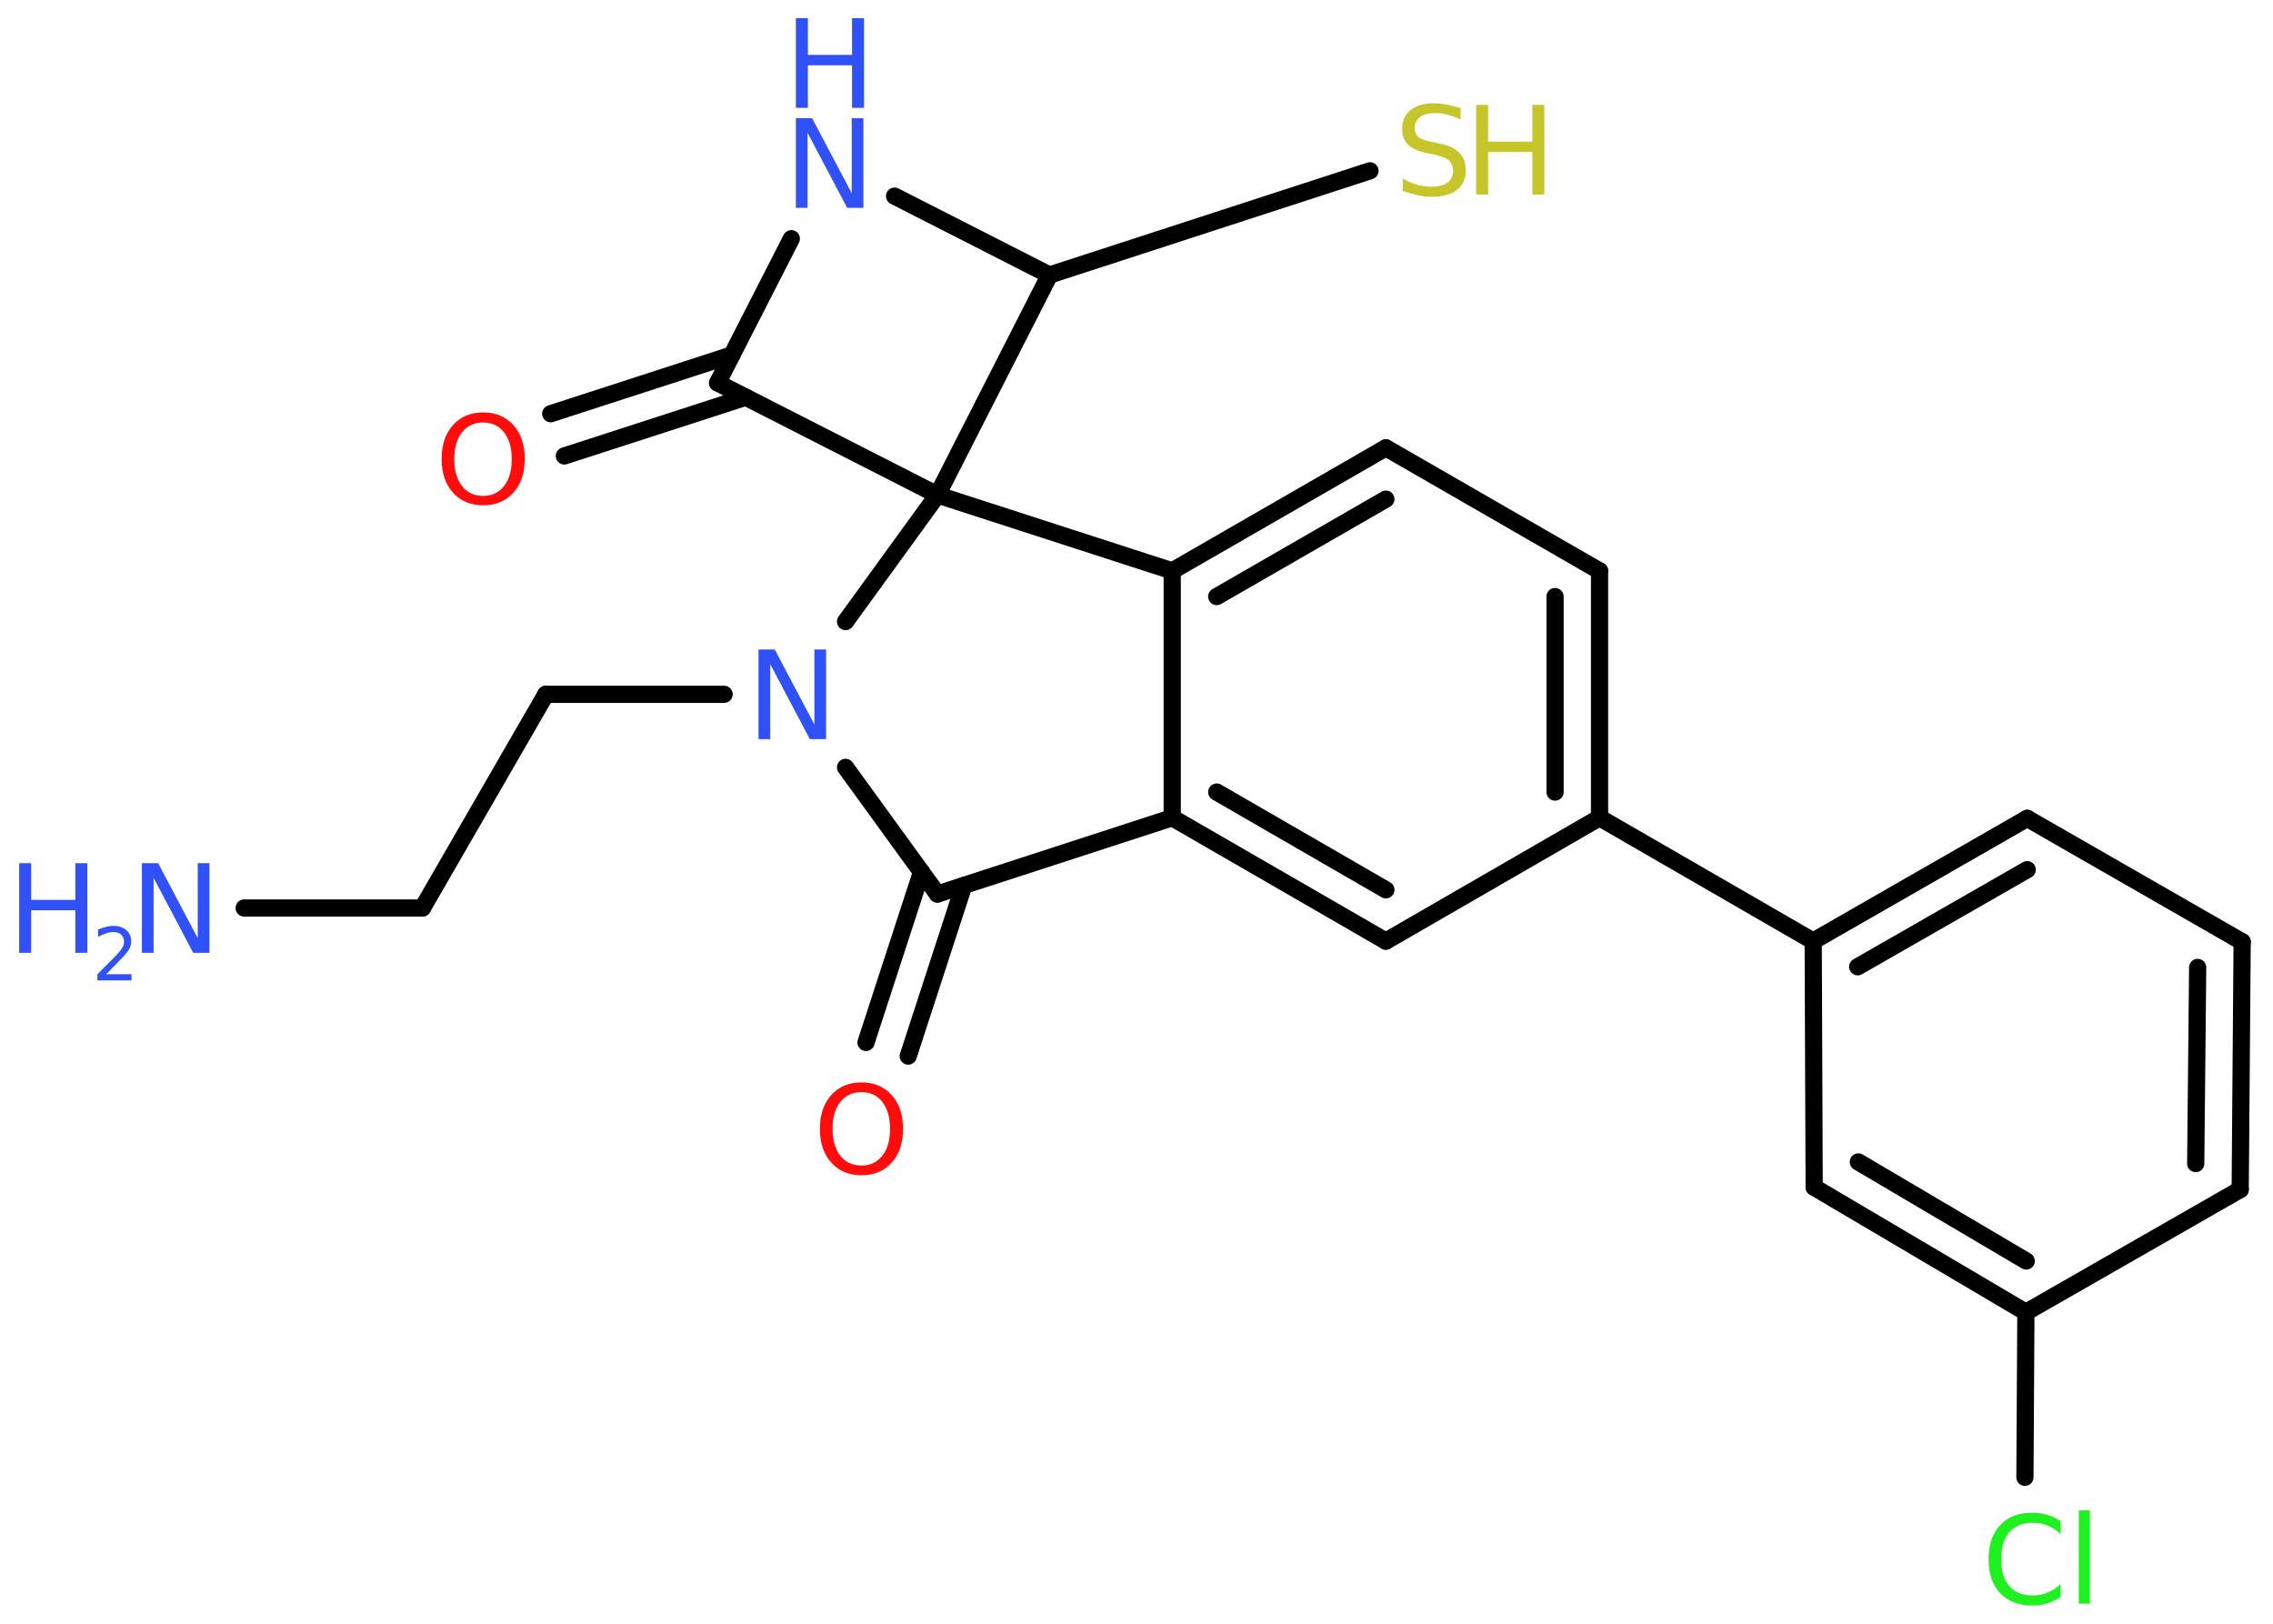 <?xml version='1.0' encoding='UTF-8'?>
<!DOCTYPE svg PUBLIC "-//W3C//DTD SVG 1.1//EN" "http://www.w3.org/Graphics/SVG/1.1/DTD/svg11.dtd">
<svg version='1.2' xmlns='http://www.w3.org/2000/svg' xmlns:xlink='http://www.w3.org/1999/xlink' width='70.0mm' height='50.0mm' viewBox='0 0 70.0 50.0'>
  <desc>Generated by the Chemistry Development Kit (http://github.com/cdk)</desc>
  <g stroke-linecap='round' stroke-linejoin='round' stroke='#000000' stroke-width='.53' fill='#3050F8'>
    <rect x='.0' y='.0' width='70.0' height='50.0' fill='#FFFFFF' stroke='none'/>
    <g id='mol1' class='mol'>
      <line id='mol1bnd1' class='bond' x1='7.52' y1='27.96' x2='13.01' y2='27.96'/>
      <line id='mol1bnd2' class='bond' x1='13.01' y1='27.96' x2='16.81' y2='21.38'/>
      <line id='mol1bnd3' class='bond' x1='16.81' y1='21.38' x2='22.3' y2='21.38'/>
      <line id='mol1bnd4' class='bond' x1='26.04' y1='23.63' x2='28.87' y2='27.53'/>
      <g id='mol1bnd5' class='bond'>
        <line x1='29.68' y1='27.27' x2='27.97' y2='32.52'/>
        <line x1='28.38' y1='26.85' x2='26.67' y2='32.1'/>
      </g>
      <line id='mol1bnd6' class='bond' x1='28.87' y1='27.53' x2='36.1' y2='25.18'/>
      <g id='mol1bnd7' class='bond'>
        <line x1='36.1' y1='25.18' x2='42.68' y2='28.98'/>
        <line x1='37.47' y1='24.39' x2='42.68' y2='27.4'/>
      </g>
      <line id='mol1bnd8' class='bond' x1='42.68' y1='28.98' x2='49.26' y2='25.18'/>
      <line id='mol1bnd9' class='bond' x1='49.26' y1='25.18' x2='55.84' y2='28.98'/>
      <g id='mol1bnd10' class='bond'>
        <line x1='62.43' y1='25.2' x2='55.84' y2='28.98'/>
        <line x1='62.43' y1='26.78' x2='57.21' y2='29.77'/>
      </g>
      <line id='mol1bnd11' class='bond' x1='62.43' y1='25.2' x2='69.05' y2='29.0'/>
      <g id='mol1bnd12' class='bond'>
        <line x1='68.99' y1='36.63' x2='69.05' y2='29.0'/>
        <line x1='67.62' y1='35.83' x2='67.68' y2='29.79'/>
      </g>
      <line id='mol1bnd13' class='bond' x1='68.99' y1='36.63' x2='62.39' y2='40.41'/>
      <line id='mol1bnd14' class='bond' x1='62.39' y1='40.41' x2='62.36' y2='45.49'/>
      <g id='mol1bnd15' class='bond'>
        <line x1='55.87' y1='36.56' x2='62.39' y2='40.41'/>
        <line x1='57.23' y1='35.78' x2='62.4' y2='38.83'/>
      </g>
      <line id='mol1bnd16' class='bond' x1='55.84' y1='28.98' x2='55.87' y2='36.56'/>
      <g id='mol1bnd17' class='bond'>
        <line x1='49.26' y1='25.18' x2='49.26' y2='17.58'/>
        <line x1='47.89' y1='24.39' x2='47.89' y2='18.37'/>
      </g>
      <line id='mol1bnd18' class='bond' x1='49.26' y1='17.58' x2='42.68' y2='13.79'/>
      <g id='mol1bnd19' class='bond'>
        <line x1='42.68' y1='13.79' x2='36.1' y2='17.58'/>
        <line x1='42.68' y1='15.37' x2='37.47' y2='18.37'/>
      </g>
      <line id='mol1bnd20' class='bond' x1='36.1' y1='25.18' x2='36.1' y2='17.58'/>
      <line id='mol1bnd21' class='bond' x1='36.1' y1='17.58' x2='28.87' y2='15.24'/>
      <line id='mol1bnd22' class='bond' x1='26.04' y1='19.14' x2='28.87' y2='15.24'/>
      <line id='mol1bnd23' class='bond' x1='28.87' y1='15.24' x2='22.1' y2='11.79'/>
      <g id='mol1bnd24' class='bond'>
        <line x1='22.97' y1='12.23' x2='17.38' y2='14.04'/>
        <line x1='22.54' y1='10.93' x2='16.96' y2='12.74'/>
      </g>
      <line id='mol1bnd25' class='bond' x1='22.1' y1='11.79' x2='24.37' y2='7.35'/>
      <line id='mol1bnd26' class='bond' x1='27.55' y1='6.04' x2='32.32' y2='8.47'/>
      <line id='mol1bnd27' class='bond' x1='28.87' y1='15.24' x2='32.32' y2='8.47'/>
      <line id='mol1bnd28' class='bond' x1='32.32' y1='8.47' x2='42.19' y2='5.26'/>
      <g id='mol1atm1' class='atom'>
        <path d='M4.37 26.58h.5l1.22 2.31v-2.31h.36v2.76h-.5l-1.22 -2.31v2.31h-.36v-2.76z' stroke='none'/>
        <path d='M.59 26.58h.37v1.13h1.36v-1.13h.37v2.76h-.37v-1.31h-1.36v1.31h-.37v-2.76z' stroke='none'/>
        <path d='M3.27 30.0h.78v.19h-1.05v-.19q.13 -.13 .35 -.35q.22 -.22 .28 -.29q.11 -.12 .15 -.2q.04 -.08 .04 -.16q.0 -.13 -.09 -.22q-.09 -.08 -.24 -.08q-.11 .0 -.22 .04q-.12 .04 -.25 .11v-.23q.14 -.05 .25 -.08q.12 -.03 .21 -.03q.26 .0 .41 .13q.15 .13 .15 .35q.0 .1 -.04 .19q-.04 .09 -.14 .21q-.03 .03 -.18 .19q-.15 .15 -.42 .43z' stroke='none'/>
      </g>
      <path id='mol1atm4' class='atom' d='M23.36 20.0h.5l1.22 2.31v-2.31h.36v2.76h-.5l-1.22 -2.31v2.31h-.36v-2.76z' stroke='none'/>
      <path id='mol1atm6' class='atom' d='M26.53 33.63q-.41 .0 -.65 .3q-.24 .3 -.24 .83q.0 .52 .24 .83q.24 .3 .65 .3q.4 .0 .64 -.3q.24 -.3 .24 -.83q.0 -.52 -.24 -.83q-.24 -.3 -.64 -.3zM26.53 33.33q.58 .0 .93 .39q.35 .39 .35 1.04q.0 .66 -.35 1.04q-.35 .39 -.93 .39q-.58 .0 -.93 -.39q-.35 -.39 -.35 -1.04q.0 -.65 .35 -1.04q.35 -.39 .93 -.39z' stroke='none' fill='#FF0D0D'/>
      <path id='mol1atm15' class='atom' d='M63.46 46.84v.4q-.19 -.18 -.4 -.26q-.21 -.09 -.45 -.09q-.47 .0 -.73 .29q-.25 .29 -.25 .83q.0 .55 .25 .83q.25 .29 .73 .29q.24 .0 .45 -.09q.21 -.09 .4 -.26v.39q-.2 .14 -.41 .2q-.22 .07 -.46 .07q-.63 .0 -.99 -.38q-.36 -.38 -.36 -1.05q.0 -.66 .36 -1.05q.36 -.38 .99 -.38q.25 .0 .47 .07q.22 .07 .41 .2zM64.02 46.51h.34v2.87h-.34v-2.87z' stroke='none' fill='#1FF01F'/>
      <path id='mol1atm22' class='atom' d='M14.88 13.01q-.41 .0 -.65 .3q-.24 .3 -.24 .83q.0 .52 .24 .83q.24 .3 .65 .3q.4 .0 .64 -.3q.24 -.3 .24 -.83q.0 -.52 -.24 -.83q-.24 -.3 -.64 -.3zM14.88 12.7q.58 .0 .93 .39q.35 .39 .35 1.04q.0 .66 -.35 1.04q-.35 .39 -.93 .39q-.58 .0 -.93 -.39q-.35 -.39 -.35 -1.04q.0 -.65 .35 -1.04q.35 -.39 .93 -.39z' stroke='none' fill='#FF0D0D'/>
      <g id='mol1atm23' class='atom'>
        <path d='M24.51 3.64h.5l1.22 2.31v-2.31h.36v2.76h-.5l-1.22 -2.31v2.31h-.36v-2.76z' stroke='none'/>
        <path d='M24.51 .56h.37v1.13h1.36v-1.13h.37v2.76h-.37v-1.31h-1.36v1.31h-.37v-2.76z' stroke='none'/>
      </g>
      <g id='mol1atm25' class='atom'>
        <path d='M44.98 3.32v.36q-.21 -.1 -.4 -.15q-.19 -.05 -.37 -.05q-.3 .0 -.47 .12q-.17 .12 -.17 .34q.0 .18 .11 .28q.11 .09 .42 .15l.23 .05q.41 .08 .61 .28q.2 .2 .2 .54q.0 .4 -.27 .61q-.27 .21 -.79 .21q-.2 .0 -.42 -.05q-.22 -.05 -.46 -.13v-.38q.23 .13 .45 .19q.22 .06 .43 .06q.32 .0 .5 -.13q.17 -.13 .17 -.36q.0 -.2 -.13 -.32q-.13 -.11 -.41 -.17l-.23 -.05q-.42 -.08 -.61 -.26q-.19 -.18 -.19 -.49q.0 -.37 .26 -.58q.26 -.21 .71 -.21q.19 .0 .39 .04q.2 .04 .41 .1z' stroke='none' fill='#C6C62C'/>
        <path d='M45.46 3.23h.37v1.13h1.36v-1.13h.37v2.76h-.37v-1.31h-1.36v1.31h-.37v-2.76z' stroke='none' fill='#C6C62C'/>
      </g>
    </g>
  </g>
</svg>
